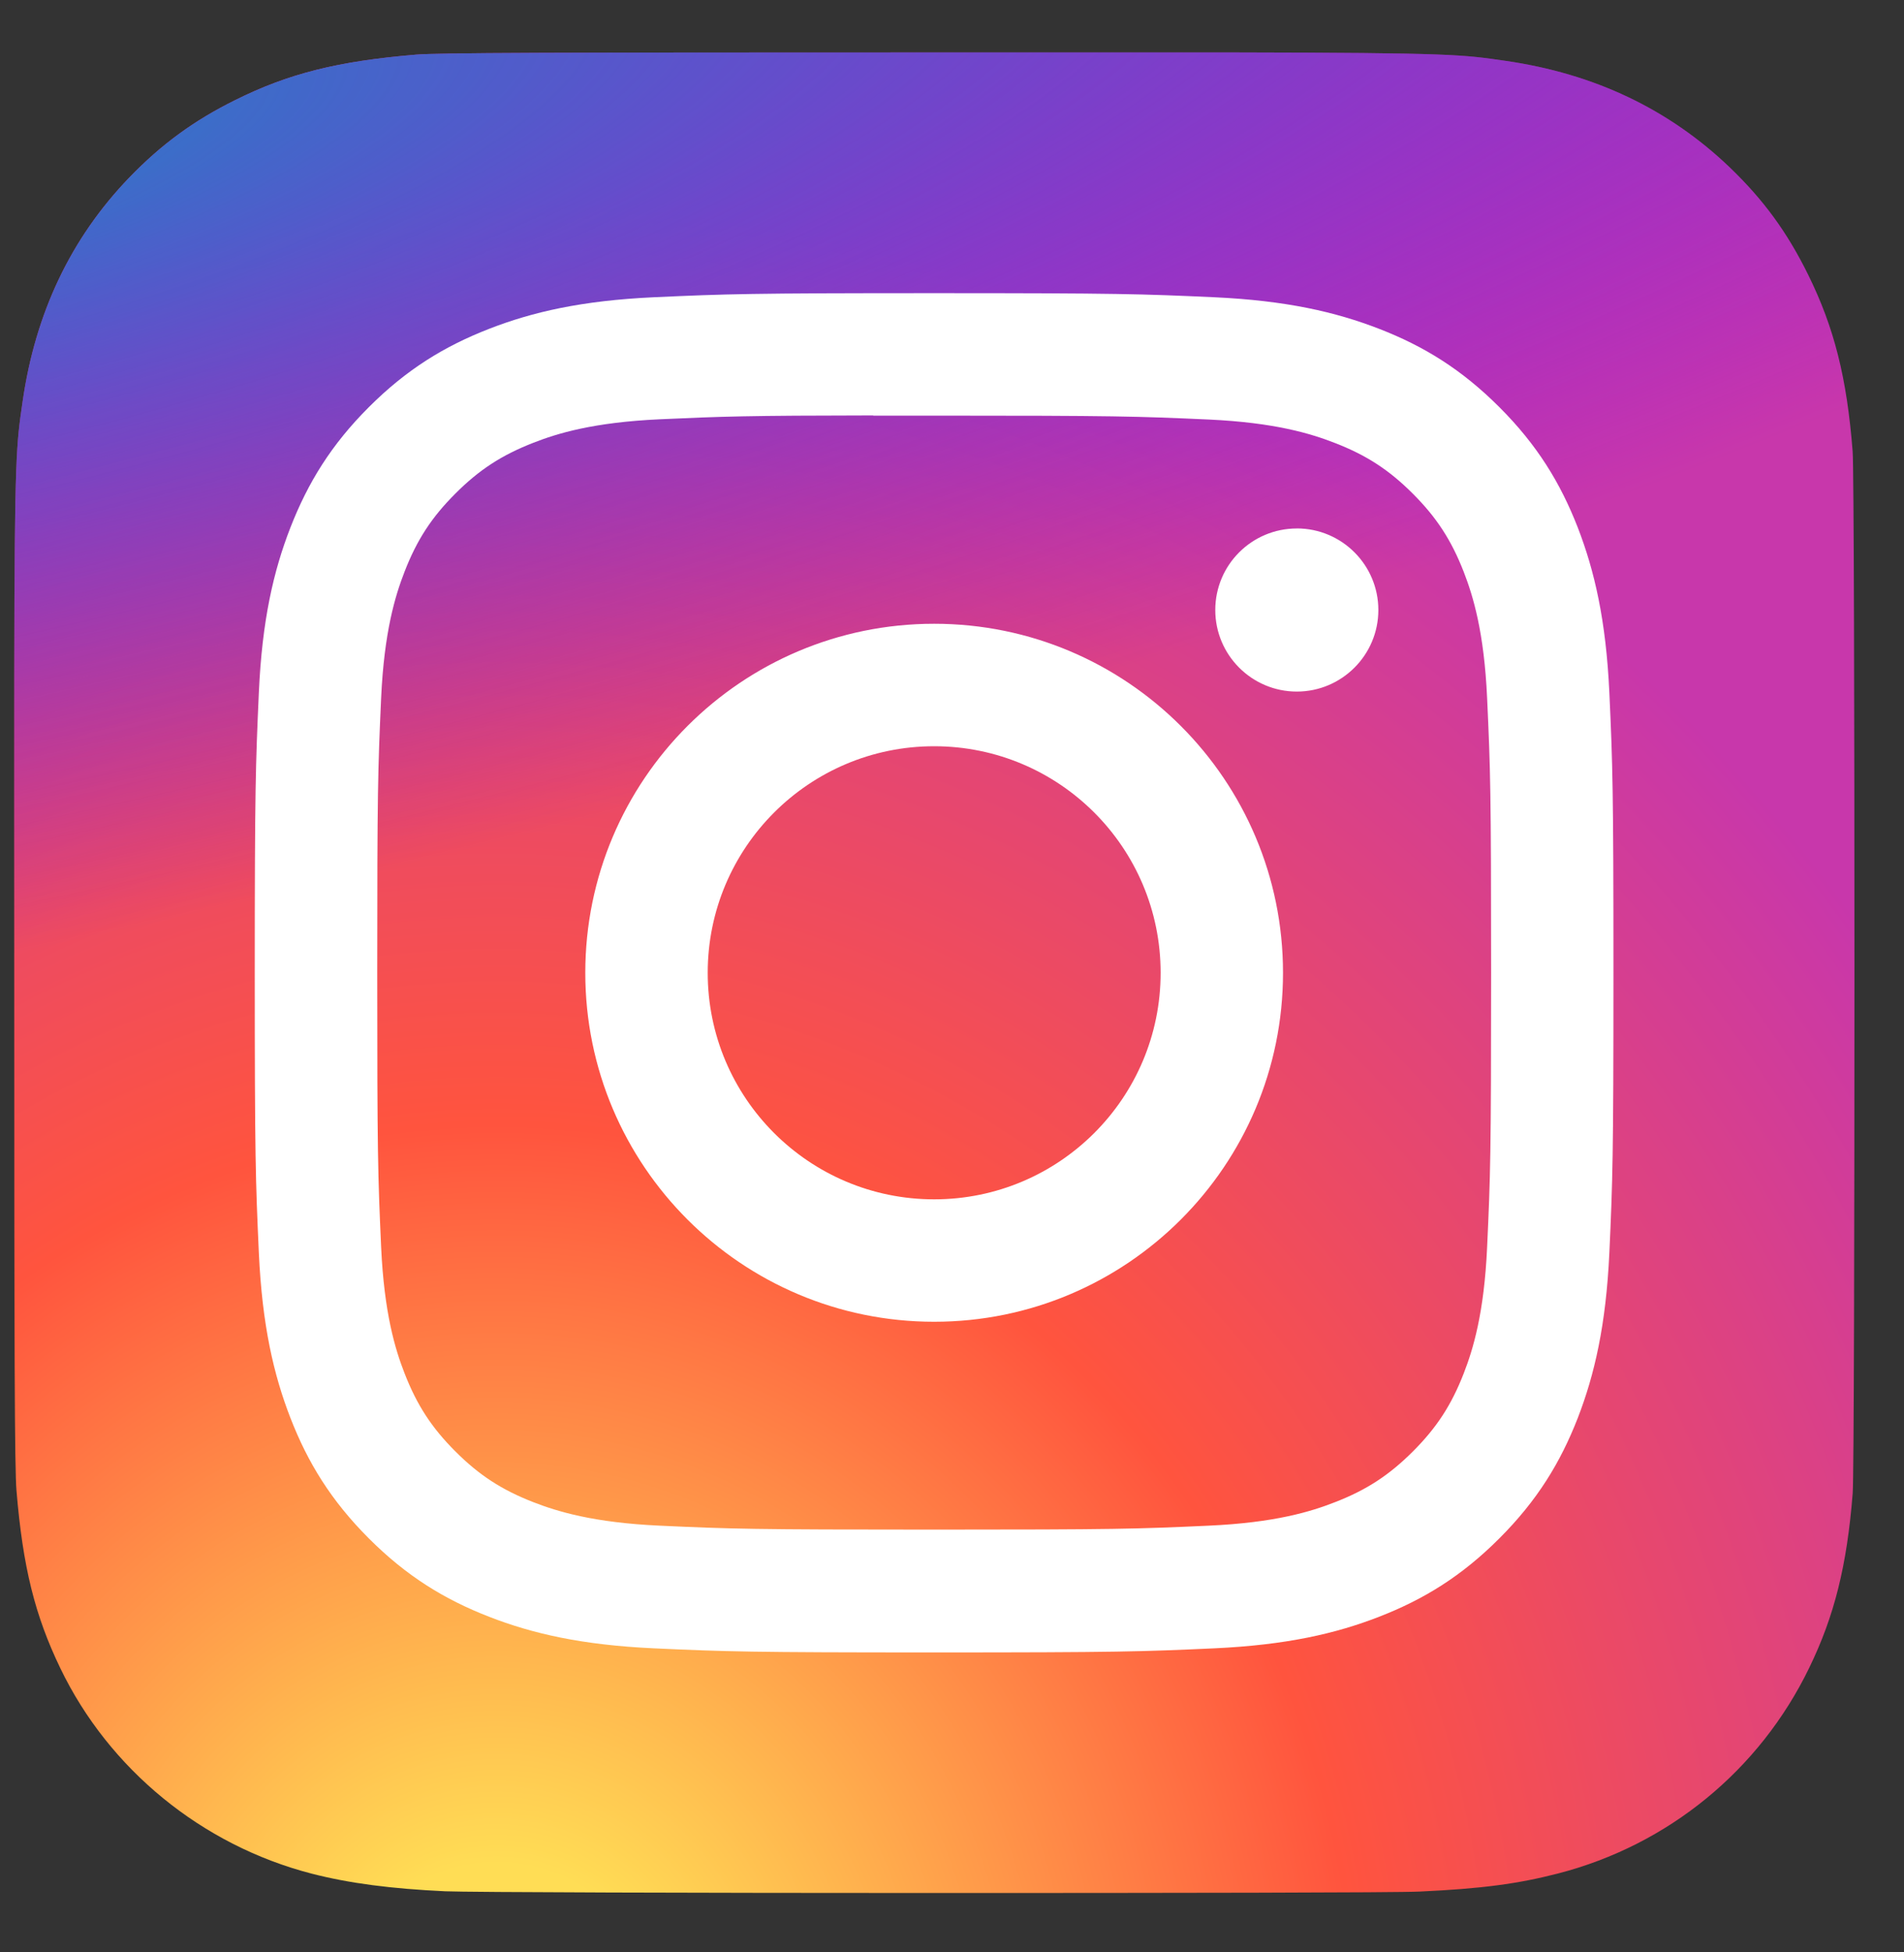 <svg width="40" height="41" viewBox="0 0 40 41" fill="none" xmlns="http://www.w3.org/2000/svg">
	<rect x="0" y="0" width="40" height="41" fill="#333333" stroke="none"/>
	<path d="M19.634 1.101C11.564 1.101 9.204 1.109 8.745 1.147C7.089 1.285 6.058 1.546 4.935 2.105C4.07 2.534 3.388 3.033 2.714 3.731C1.488 5.004 0.744 6.57 0.475 8.432C0.344 9.336 0.306 9.521 0.299 14.138C0.296 15.677 0.299 17.703 0.299 20.419C0.299 28.483 0.308 30.841 0.346 31.299C0.48 32.911 0.733 33.925 1.268 35.034C2.291 37.157 4.244 38.751 6.546 39.346C7.343 39.551 8.223 39.664 9.353 39.717C9.831 39.738 14.711 39.753 19.593 39.753C24.475 39.753 29.358 39.747 29.825 39.723C31.133 39.662 31.892 39.56 32.733 39.343C35.049 38.745 36.967 37.175 38.01 35.022C38.535 33.94 38.801 32.887 38.922 31.36C38.948 31.027 38.959 25.717 38.959 20.414C38.959 15.111 38.947 9.811 38.921 9.478C38.799 7.926 38.533 6.882 37.991 5.779C37.546 4.876 37.053 4.201 36.336 3.512C35.057 2.29 33.493 1.547 31.63 1.278C30.727 1.148 30.547 1.109 25.926 1.101H19.634Z" fill="url(#paint0_radial_153_54)" />
	<path d="M19.634 1.101C11.564 1.101 9.204 1.109 8.745 1.147C7.089 1.285 6.058 1.546 4.935 2.105C4.07 2.534 3.388 3.033 2.714 3.731C1.488 5.004 0.744 6.57 0.475 8.432C0.344 9.336 0.306 9.521 0.299 14.138C0.296 15.677 0.299 17.703 0.299 20.419C0.299 28.483 0.308 30.841 0.346 31.299C0.48 32.911 0.733 33.925 1.268 35.034C2.291 37.157 4.244 38.751 6.546 39.346C7.343 39.551 8.223 39.664 9.353 39.717C9.831 39.738 14.711 39.753 19.593 39.753C24.475 39.753 29.358 39.747 29.825 39.723C31.133 39.662 31.892 39.56 32.733 39.343C35.049 38.745 36.967 37.175 38.01 35.022C38.535 33.94 38.801 32.887 38.922 31.36C38.948 31.027 38.959 25.717 38.959 20.414C38.959 15.111 38.947 9.811 38.921 9.478C38.799 7.926 38.533 6.882 37.991 5.779C37.546 4.876 37.053 4.201 36.336 3.512C35.057 2.29 33.493 1.547 31.63 1.278C30.727 1.148 30.547 1.109 25.926 1.101H19.634Z" fill="url(#paint1_radial_153_54)" />
	<path d="M19.625 6.156C15.749 6.156 15.263 6.173 13.741 6.242C12.221 6.312 11.184 6.552 10.277 6.905C9.338 7.27 8.542 7.757 7.748 8.551C6.954 9.344 6.467 10.141 6.101 11.079C5.747 11.987 5.506 13.024 5.438 14.543C5.37 16.066 5.352 16.552 5.352 20.429C5.352 24.305 5.369 24.79 5.438 26.312C5.508 27.832 5.749 28.869 6.101 29.776C6.466 30.715 6.954 31.511 7.747 32.305C8.54 33.099 9.337 33.587 10.275 33.952C11.183 34.305 12.22 34.545 13.739 34.615C15.262 34.684 15.748 34.701 19.624 34.701C23.5 34.701 23.985 34.684 25.508 34.615C27.027 34.545 28.065 34.305 28.973 33.952C29.912 33.587 30.707 33.099 31.5 32.305C32.294 31.511 32.781 30.715 33.147 29.777C33.498 28.869 33.739 27.831 33.81 26.312C33.879 24.79 33.896 24.305 33.896 20.429C33.896 16.552 33.879 16.066 33.81 14.543C33.739 13.024 33.498 11.987 33.147 11.079C32.781 10.141 32.294 9.344 31.5 8.551C30.706 7.757 29.912 7.269 28.972 6.905C28.062 6.552 27.025 6.312 25.505 6.242C23.983 6.173 23.498 6.156 19.621 6.156H19.625ZM18.345 8.728C18.725 8.727 19.149 8.728 19.625 8.728C23.436 8.728 23.888 8.742 25.393 8.81C26.784 8.874 27.54 9.106 28.043 9.302C28.709 9.56 29.183 9.869 29.683 10.369C30.182 10.868 30.491 11.344 30.751 12.01C30.946 12.513 31.179 13.268 31.242 14.66C31.311 16.164 31.326 16.616 31.326 20.425C31.326 24.234 31.311 24.686 31.242 26.191C31.179 27.582 30.946 28.338 30.751 28.84C30.492 29.506 30.182 29.981 29.683 30.48C29.183 30.979 28.709 31.289 28.043 31.547C27.54 31.744 26.784 31.976 25.393 32.039C23.888 32.108 23.436 32.122 19.625 32.122C15.815 32.122 15.363 32.108 13.858 32.039C12.467 31.975 11.711 31.742 11.208 31.547C10.542 31.288 10.066 30.979 9.567 30.48C9.067 29.98 8.758 29.505 8.499 28.839C8.303 28.337 8.071 27.581 8.007 26.19C7.939 24.685 7.925 24.233 7.925 20.422C7.925 16.61 7.939 16.161 8.007 14.656C8.071 13.265 8.303 12.509 8.499 12.006C8.757 11.34 9.067 10.864 9.567 10.365C10.066 9.865 10.542 9.556 11.208 9.297C11.711 9.1 12.467 8.869 13.858 8.805C15.175 8.745 15.685 8.727 18.345 8.724V8.728ZM27.244 11.098C26.298 11.098 25.531 11.864 25.531 12.81C25.531 13.755 26.298 14.523 27.244 14.523C28.189 14.523 28.957 13.755 28.957 12.81C28.957 11.864 28.189 11.097 27.244 11.097V11.098ZM19.625 13.099C15.578 13.099 12.296 16.381 12.296 20.429C12.296 24.476 15.578 27.757 19.625 27.757C23.673 27.757 26.954 24.476 26.954 20.429C26.954 16.381 23.673 13.099 19.625 13.099ZM19.625 15.671C22.253 15.671 24.383 17.801 24.383 20.429C24.383 23.056 22.253 25.186 19.625 25.186C16.998 25.186 14.868 23.056 14.868 20.429C14.868 17.801 16.998 15.671 19.625 15.671Z" fill="white" />
	<defs>
		<radialGradient id="paint0_radial_153_54" cx="0" cy="0" r="1" gradientUnits="userSpaceOnUse" gradientTransform="translate(10.567 42.73) rotate(-90) scale(38.307 35.637)">
			<stop stop-color="#FFDD55" />
			<stop offset="0.1" stop-color="#FFDD55" />
			<stop offset="0.5" stop-color="#FF543E" />
			<stop offset="1" stop-color="#C837AB" />
		</radialGradient>
		<radialGradient id="paint1_radial_153_54" cx="0" cy="0" r="1" gradientUnits="userSpaceOnUse" gradientTransform="translate(-6.179 3.885) rotate(78.678) scale(17.123 70.6)">
			<stop stop-color="#3771C8" />
			<stop offset="0.128" stop-color="#3771C8" />
			<stop offset="1" stop-color="#6600FF" stop-opacity="0" />
		</radialGradient>
	</defs>
</svg>
